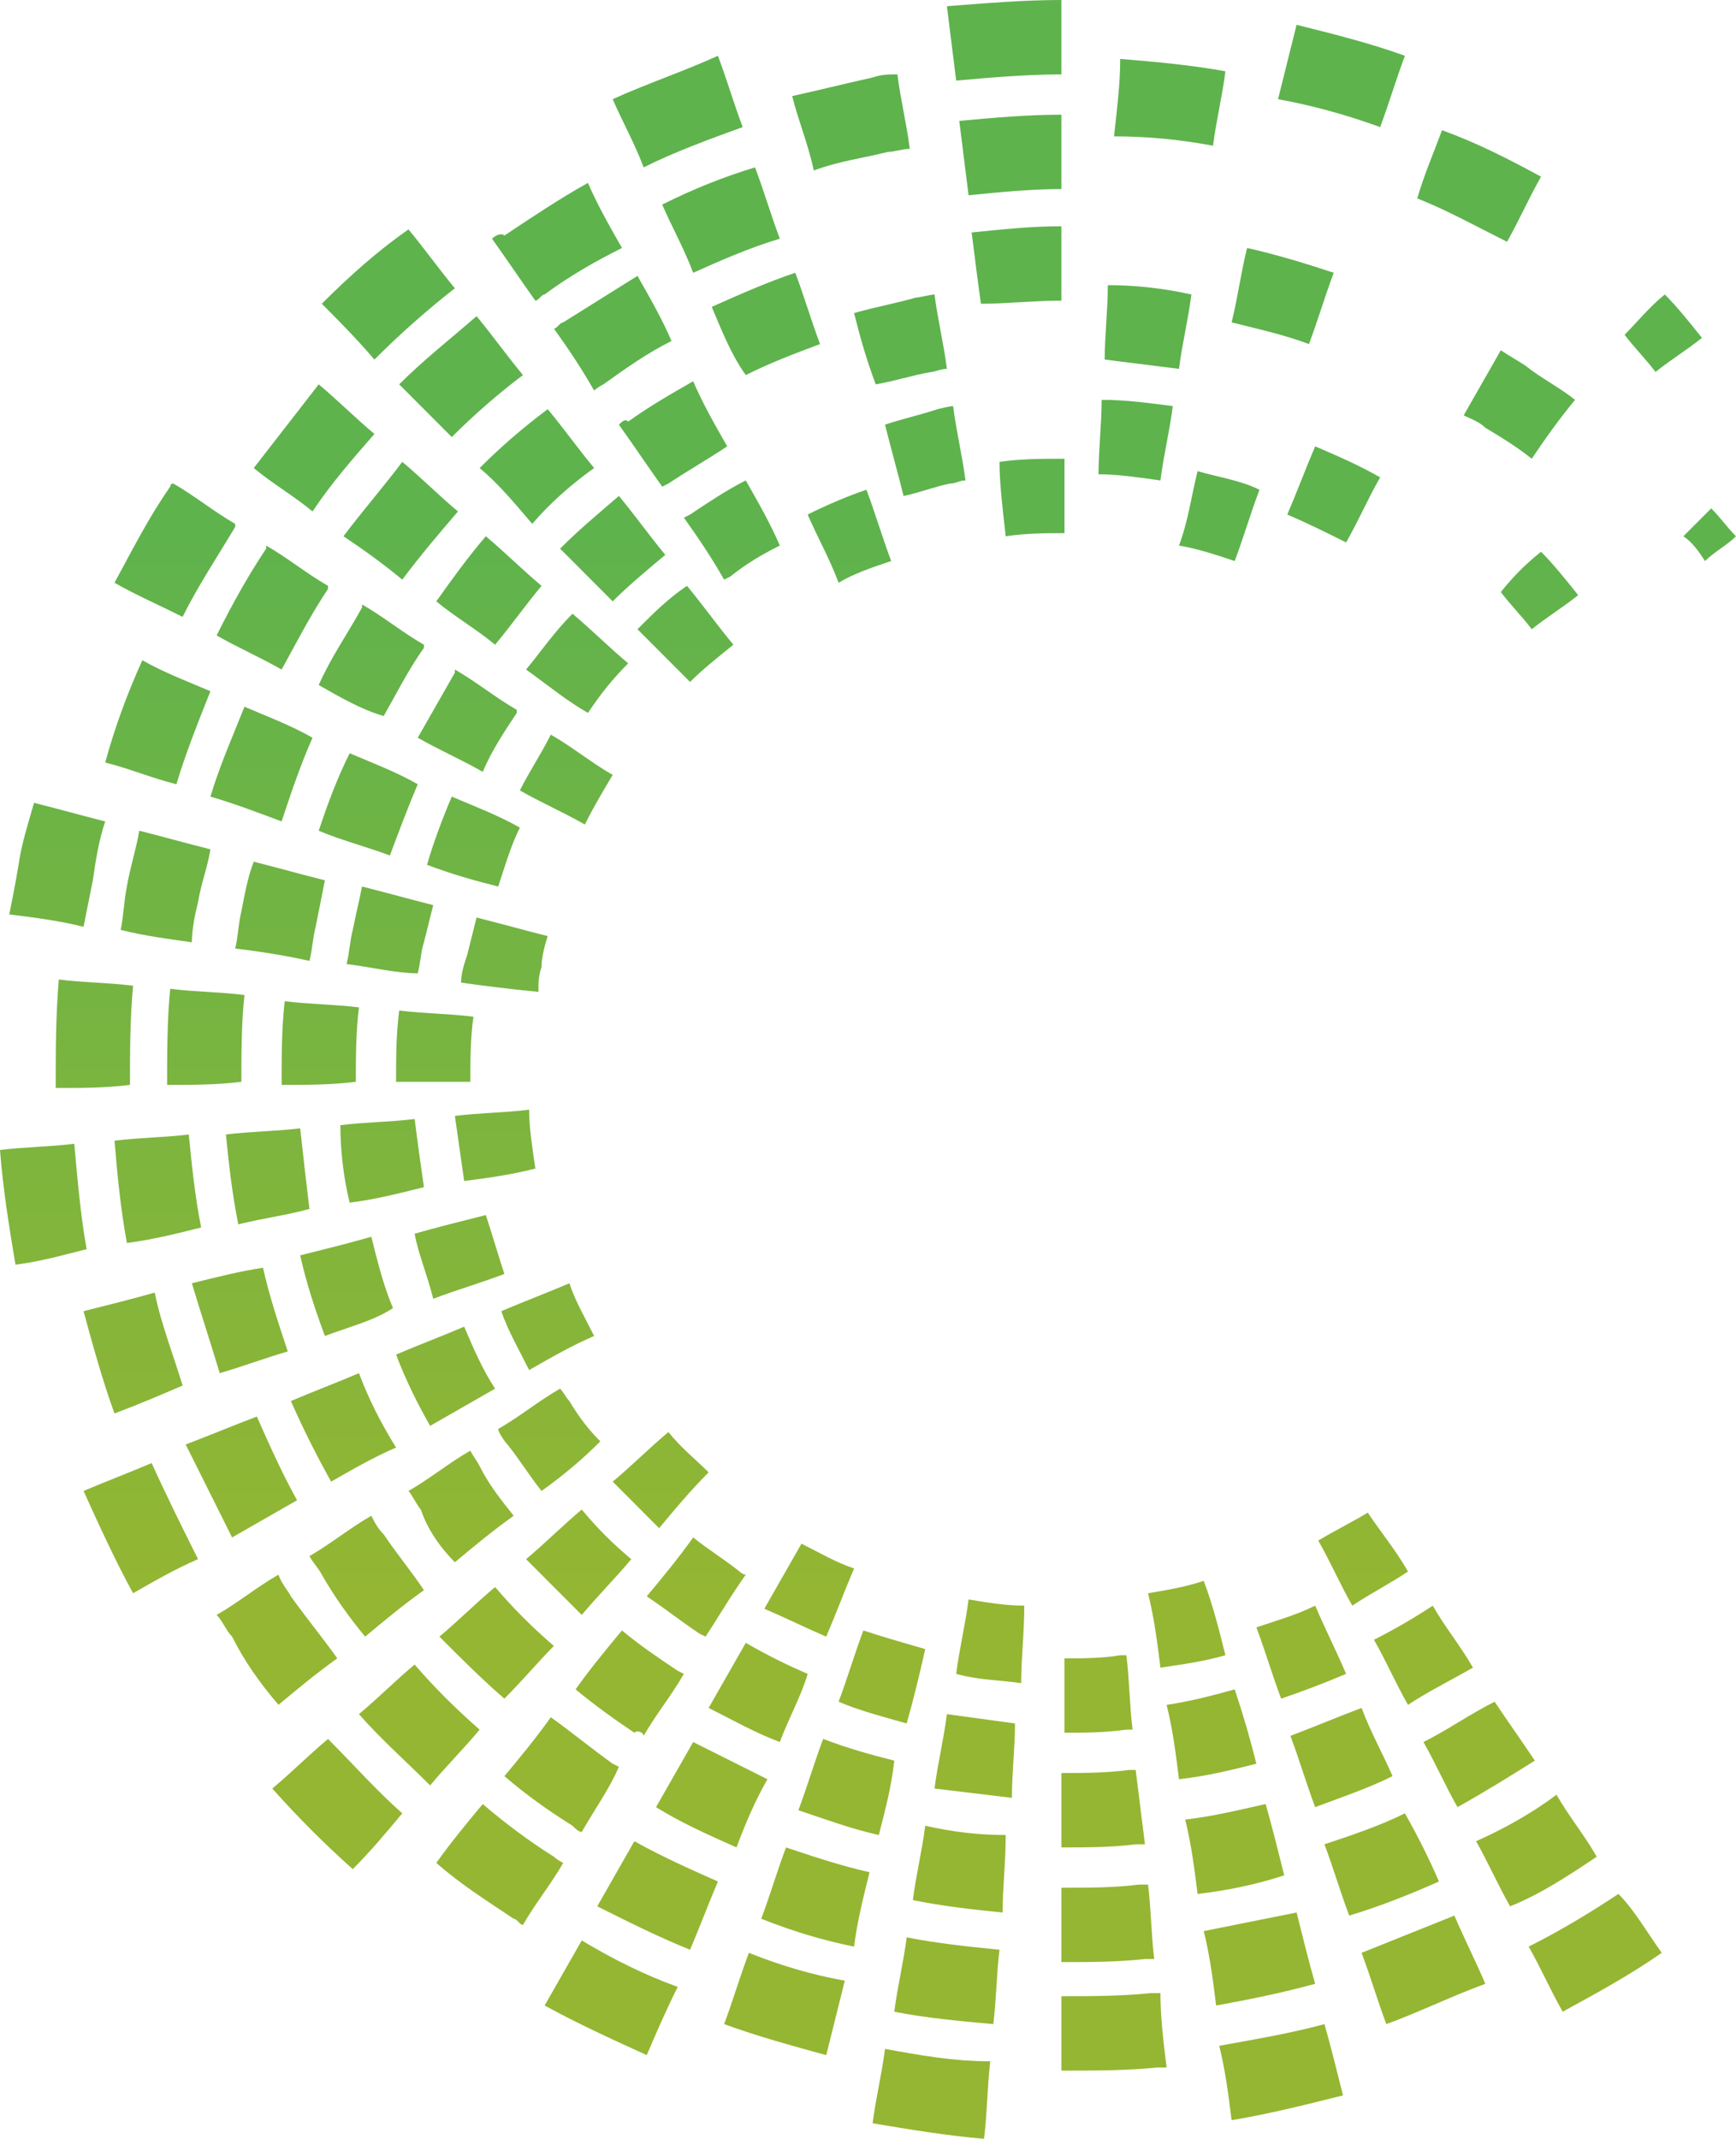 <svg width="69" height="85" viewBox="0 0 69 85" fill="none" xmlns="http://www.w3.org/2000/svg">
<path fill-rule="evenodd" clip-rule="evenodd" d="M36.037 68.493C35.176 68.246 34.193 68 33.332 67.63C33.7 66.645 33.947 65.783 34.316 64.797C35.053 65.043 35.914 65.29 36.775 65.536C36.529 66.645 36.283 67.63 36.037 68.493ZM68.016 20.203C68.385 20.573 68.631 20.942 69 21.312C68.631 21.681 68.139 21.927 67.77 22.297C67.524 21.927 67.278 21.558 66.909 21.312C67.278 20.942 67.647 20.573 68.016 20.203ZM66.171 11.703C66.663 12.196 67.155 12.812 67.647 13.428C67.032 13.92 66.417 14.29 65.802 14.783C65.433 14.29 64.941 13.797 64.572 13.304C65.064 12.812 65.556 12.196 66.171 11.703ZM61.251 21.927C61.743 22.42 62.235 23.036 62.727 23.652C62.112 24.145 61.497 24.515 60.882 25.007C60.513 24.515 60.021 24.022 59.652 23.529C60.144 22.913 60.636 22.42 61.251 21.927ZM32.84 81.674C31.487 81.304 30.134 80.935 28.781 80.442C29.15 79.457 29.396 78.594 29.765 77.609C30.995 78.101 32.225 78.471 33.578 78.717C33.332 79.703 33.086 80.688 32.84 81.674ZM51.043 74.529C49.936 74.898 48.706 75.145 47.599 75.268C47.476 74.283 47.353 73.297 47.107 72.312C48.214 72.188 49.198 71.942 50.305 71.696C50.551 72.558 50.797 73.543 51.043 74.529ZM49.936 70.094C48.952 70.341 47.968 70.587 46.861 70.71C46.738 69.725 46.615 68.739 46.369 67.754C47.23 67.63 48.214 67.384 49.075 67.138C49.444 68.246 49.69 69.109 49.936 70.094ZM48.706 65.783C47.845 66.029 46.984 66.152 46.123 66.275C46 65.29 45.877 64.304 45.631 63.319C46.369 63.196 47.107 63.072 47.845 62.826C48.214 63.812 48.46 64.797 48.706 65.783ZM52.273 78.841C50.92 79.21 49.69 79.457 48.337 79.703C48.214 78.717 48.091 77.732 47.845 76.746C49.075 76.5 50.305 76.254 51.535 76.007C51.781 76.993 52.027 77.978 52.273 78.841ZM53.38 83.275C51.904 83.645 50.428 84.014 48.952 84.261C48.829 83.275 48.706 82.29 48.46 81.304C49.813 81.058 51.289 80.812 52.642 80.442C52.888 81.304 53.134 82.29 53.38 83.275ZM61.005 69.971C60.021 70.587 59.037 71.203 57.931 71.819C57.438 70.957 57.069 70.094 56.578 69.232C57.562 68.739 58.422 68.123 59.406 67.63C59.898 68.37 60.513 69.232 61.005 69.971ZM58.545 66.275C58.053 65.413 57.438 64.674 56.947 63.812C56.209 64.304 55.348 64.797 54.61 65.167C55.102 66.029 55.471 66.891 55.963 67.754C56.7 67.261 57.684 66.768 58.545 66.275ZM55.963 62.456C55.225 62.949 54.487 63.319 53.749 63.812C53.257 62.949 52.888 62.087 52.396 61.225C53.011 60.855 53.749 60.486 54.364 60.116C54.856 60.855 55.471 61.594 55.963 62.456ZM63.465 73.79C62.973 72.927 62.358 72.188 61.866 71.326C60.882 72.065 59.775 72.681 58.669 73.174C59.16 74.036 59.529 74.898 60.021 75.761C61.251 75.268 62.358 74.529 63.465 73.79ZM66.048 77.609C64.818 78.471 63.465 79.21 62.112 79.949C61.62 79.087 61.251 78.225 60.759 77.362C61.989 76.746 63.219 76.007 64.326 75.268C64.941 75.884 65.433 76.746 66.048 77.609ZM45.877 77.855C45.754 77.855 45.508 77.855 45.508 77.855C44.401 77.978 43.294 77.978 42.187 77.978C42.187 76.993 42.187 76.007 42.187 75.022C43.294 75.022 44.278 75.022 45.262 74.898C45.262 74.898 45.508 74.898 45.631 74.898C45.754 75.884 45.754 76.87 45.877 77.855ZM45.508 73.297C45.385 73.297 45.262 73.297 45.139 73.297C44.155 73.42 43.171 73.42 42.187 73.42C42.187 72.435 42.187 71.449 42.187 70.464C43.048 70.464 43.909 70.464 44.893 70.341H45.139C45.262 71.326 45.385 72.312 45.508 73.297ZM45.016 68.739H44.77C43.909 68.862 43.048 68.862 42.31 68.862C42.31 67.877 42.31 66.891 42.31 65.906C43.048 65.906 43.786 65.906 44.524 65.783H44.77C44.893 66.768 44.893 67.754 45.016 68.739ZM46.369 82.167C46.246 82.167 46 82.167 46 82.167C44.77 82.29 43.54 82.29 42.187 82.29C42.187 81.304 42.187 80.319 42.187 79.333C43.417 79.333 44.524 79.333 45.754 79.21H46.123C46.123 80.196 46.246 81.181 46.369 82.167ZM57.193 74.775C56.086 75.268 54.856 75.761 53.626 76.13C53.257 75.145 53.011 74.283 52.642 73.297C53.749 72.927 54.856 72.558 55.84 72.065C56.332 72.927 56.824 73.913 57.193 74.775ZM55.348 70.587C54.364 71.08 53.257 71.449 52.273 71.819C51.904 70.833 51.658 69.971 51.289 68.986C52.273 68.616 53.134 68.246 54.118 67.877C54.487 68.862 54.979 69.725 55.348 70.587ZM53.503 66.522C53.134 65.659 52.642 64.674 52.273 63.812C51.535 64.181 50.674 64.427 49.936 64.674C50.305 65.659 50.551 66.522 50.92 67.507C51.658 67.261 52.642 66.891 53.503 66.522ZM59.037 78.841C58.669 77.978 58.176 76.993 57.807 76.13C56.578 76.623 55.348 77.116 54.118 77.609C54.487 78.594 54.733 79.457 55.102 80.442C56.455 79.949 57.684 79.333 59.037 78.841ZM59.652 13.92C60.021 14.167 60.267 14.29 60.636 14.536C61.251 15.029 61.989 15.399 62.604 15.891C61.989 16.63 61.374 17.493 60.882 18.232C60.267 17.739 59.652 17.37 59.037 17C58.791 16.754 58.422 16.63 58.176 16.507C58.669 15.645 59.16 14.783 59.652 13.92ZM49.567 9.855C50.674 10.101 51.904 10.471 53.011 10.841C52.642 11.826 52.396 12.688 52.027 13.674C51.043 13.304 49.936 13.058 48.952 12.812C49.198 11.826 49.321 10.841 49.567 9.855ZM47.599 18.725C48.46 18.971 49.321 19.094 50.059 19.464C49.69 20.449 49.444 21.312 49.075 22.297C48.337 22.051 47.599 21.804 46.861 21.681C47.23 20.696 47.353 19.71 47.599 18.725ZM51.535 0.986C53.011 1.355 54.487 1.725 55.84 2.217C55.471 3.203 55.225 4.065 54.856 5.051C53.503 4.558 52.15 4.188 50.797 3.942C51.043 2.957 51.289 1.971 51.535 0.986ZM38.62 9.239C39.85 9.116 40.957 8.993 42.187 8.993C42.187 9.978 42.187 10.964 42.187 11.949C41.08 11.949 39.973 12.072 38.989 12.072C38.866 11.21 38.743 10.225 38.62 9.239ZM39.727 18.355C40.588 18.232 41.449 18.232 42.31 18.232C42.31 19.217 42.31 20.203 42.31 21.188C41.572 21.188 40.834 21.188 39.973 21.312C39.85 20.203 39.727 19.217 39.727 18.355ZM38.128 4.804C39.481 4.681 40.834 4.558 42.187 4.558C42.187 5.543 42.187 6.529 42.187 7.514C40.957 7.514 39.727 7.638 38.497 7.761C38.374 6.775 38.251 5.79 38.128 4.804ZM37.636 0.246C39.235 0.123 40.711 0 42.187 0C42.187 0.986 42.187 1.971 42.187 2.957C40.834 2.957 39.358 3.08 38.005 3.203C37.882 2.217 37.759 1.232 37.636 0.246ZM28.289 12.196C29.396 11.703 30.503 11.21 31.61 10.841C31.979 11.826 32.225 12.688 32.594 13.674C31.61 14.043 30.626 14.413 29.642 14.906C29.027 14.043 28.658 13.058 28.289 12.196ZM32.102 20.449C32.84 20.08 33.7 19.71 34.438 19.464C34.807 20.449 35.053 21.312 35.422 22.297C34.684 22.544 33.947 22.79 33.332 23.159C32.963 22.174 32.471 21.312 32.102 20.449ZM26.321 8.13C27.551 7.514 28.781 7.022 30.011 6.652C30.38 7.638 30.626 8.5 30.995 9.486C29.765 9.855 28.658 10.348 27.551 10.841C27.182 9.855 26.69 8.993 26.321 8.13ZM24.353 3.942C24.722 4.804 25.214 5.667 25.583 6.652C26.813 6.036 28.166 5.543 29.519 5.051C29.15 4.065 28.904 3.203 28.535 2.217C27.182 2.833 25.706 3.326 24.353 3.942ZM19.064 18.601C19.925 17.739 20.786 17 21.77 16.261C22.385 17 23 17.862 23.615 18.601C22.754 19.217 21.893 19.956 21.155 20.819C20.417 19.956 19.802 19.217 19.064 18.601ZM22.262 21.804C23 22.544 23.615 23.159 24.353 23.899C24.968 23.283 25.706 22.667 26.444 22.051C25.829 21.312 25.214 20.449 24.599 19.71C23.738 20.449 23 21.065 22.262 21.804ZM25.337 25.007C25.952 24.391 26.567 23.775 27.305 23.283C27.92 24.022 28.535 24.884 29.15 25.623C28.535 26.116 27.92 26.609 27.428 27.101C26.813 26.485 26.075 25.746 25.337 25.007ZM15.866 15.275C16.604 16.015 17.219 16.63 17.957 17.37C18.818 16.507 19.802 15.645 20.786 14.906C20.171 14.167 19.556 13.304 18.941 12.565C17.957 13.428 16.85 14.29 15.866 15.275ZM12.791 12.072C13.898 10.964 15.005 9.978 16.235 9.116C16.85 9.855 17.465 10.717 18.08 11.457C16.973 12.319 15.866 13.304 14.882 14.29C14.144 13.428 13.406 12.688 12.791 12.072ZM12.668 27.225C13.16 26.116 13.775 25.254 14.39 24.145V24.022C15.251 24.515 15.989 25.13 16.85 25.623V25.746C16.235 26.609 15.743 27.594 15.251 28.456C14.39 28.21 13.529 27.717 12.668 27.225ZM16.604 29.319C17.465 29.812 18.326 30.181 19.187 30.674C19.556 29.812 20.048 29.073 20.54 28.333C20.54 28.333 20.54 28.333 20.54 28.21C19.679 27.717 18.941 27.101 18.08 26.609C18.08 26.609 18.08 26.609 18.08 26.732C17.588 27.594 17.096 28.456 16.604 29.319ZM20.663 31.413C21.032 30.674 21.524 29.935 21.893 29.196C22.754 29.688 23.492 30.304 24.353 30.797C23.984 31.413 23.615 32.029 23.246 32.768C22.385 32.275 21.524 31.906 20.663 31.413ZM8.61 25.254C9.471 25.746 10.332 26.116 11.193 26.609C11.807 25.5 12.3 24.515 13.037 23.406V23.283C12.177 22.79 11.438 22.174 10.578 21.681V21.804C9.84 22.913 9.225 24.022 8.61 25.254ZM4.551 23.159C5.289 21.804 5.904 20.573 6.765 19.341C6.765 19.341 6.765 19.217 6.888 19.217C7.749 19.71 8.487 20.326 9.348 20.819V20.942C8.61 22.174 7.872 23.283 7.257 24.515C6.273 24.022 5.412 23.652 4.551 23.159ZM9.348 37.696C9.471 37.203 9.471 36.71 9.594 36.217C9.717 35.601 9.84 34.862 10.086 34.246C11.069 34.493 11.931 34.739 12.914 34.986C12.791 35.601 12.668 36.217 12.546 36.833C12.422 37.326 12.422 37.696 12.3 38.188C11.193 37.942 10.332 37.819 9.348 37.696ZM13.775 38.312C13.898 37.819 13.898 37.449 14.021 36.956C14.144 36.341 14.267 35.848 14.39 35.232C15.374 35.478 16.235 35.725 17.219 35.971C17.096 36.464 16.973 36.956 16.85 37.449C16.727 37.819 16.727 38.188 16.604 38.681C15.743 38.681 14.759 38.435 13.775 38.312ZM18.326 39.051C18.326 38.681 18.449 38.312 18.572 37.942C18.695 37.449 18.818 36.956 18.941 36.464C19.925 36.71 20.786 36.956 21.77 37.203C21.647 37.572 21.524 38.065 21.524 38.435C21.401 38.804 21.401 39.051 21.401 39.42C20.171 39.297 19.187 39.174 18.326 39.051ZM4.797 36.956C4.92 36.341 4.92 35.848 5.043 35.232C5.166 34.493 5.412 33.754 5.535 33.014C6.519 33.261 7.38 33.507 8.364 33.754C8.241 34.493 7.995 35.109 7.872 35.848C7.749 36.341 7.626 36.956 7.626 37.449C6.765 37.326 5.781 37.203 4.797 36.956ZM0.369 36.341C0.492 35.725 0.615 35.109 0.738 34.37C0.861 33.507 1.107 32.768 1.353 31.906C2.337 32.152 3.198 32.398 4.182 32.645C3.936 33.384 3.813 34.123 3.69 34.986C3.567 35.601 3.444 36.217 3.321 36.833C2.337 36.587 1.353 36.464 0.369 36.341ZM9.471 48.659C9.225 47.428 9.102 46.319 8.979 45.087C9.963 44.964 10.947 44.964 11.931 44.841C12.053 45.949 12.177 47.058 12.3 48.044C11.438 48.29 10.454 48.413 9.471 48.659ZM13.898 47.797C13.652 46.812 13.529 45.703 13.529 44.717C14.513 44.594 15.497 44.594 16.481 44.471C16.604 45.456 16.727 46.319 16.85 47.181C15.866 47.428 14.882 47.674 13.898 47.797ZM18.449 46.935C18.326 46.072 18.203 45.21 18.08 44.348C19.064 44.225 20.048 44.225 21.032 44.101C21.032 44.841 21.155 45.58 21.278 46.442C20.294 46.688 19.433 46.812 18.449 46.935ZM5.043 49.398C4.797 48.044 4.674 46.812 4.551 45.333C5.535 45.21 6.519 45.21 7.503 45.087C7.626 46.319 7.749 47.551 7.995 48.783C7.011 49.029 6.027 49.275 5.043 49.398ZM0.615 50.261C0.369 48.783 0.123 47.304 0 45.703C0.984 45.58 1.968 45.58 2.952 45.456C3.075 46.812 3.198 48.29 3.444 49.645C2.46 49.891 1.599 50.138 0.615 50.261ZM13.16 58.884C12.546 57.775 12.053 56.79 11.562 55.681C12.422 55.312 13.406 54.942 14.267 54.572C14.636 55.558 15.128 56.544 15.743 57.529C14.882 57.898 14.021 58.391 13.16 58.884ZM17.096 56.667C16.604 55.804 16.112 54.819 15.743 53.833C16.604 53.464 17.588 53.094 18.449 52.725C18.818 53.587 19.187 54.449 19.679 55.188C18.818 55.681 17.957 56.174 17.096 56.667ZM21.032 54.449C20.663 53.71 20.171 52.848 19.925 52.109C20.786 51.739 21.77 51.37 22.631 51C22.877 51.739 23.246 52.355 23.615 53.094C22.754 53.464 21.893 53.956 21.032 54.449ZM9.225 61.101C10.086 60.609 10.947 60.116 11.807 59.623C11.193 58.514 10.7 57.406 10.209 56.297C9.225 56.667 8.364 57.036 7.38 57.406C7.995 58.638 8.61 59.87 9.225 61.101ZM5.289 63.319C4.551 61.964 3.936 60.609 3.321 59.254C4.182 58.884 5.166 58.514 6.027 58.145C6.642 59.5 7.257 60.732 7.872 61.964C7.011 62.333 6.15 62.826 5.289 63.319ZM20.048 67.507C19.187 66.768 18.326 65.906 17.465 65.043C18.203 64.427 18.941 63.688 19.679 63.072C20.417 63.935 21.155 64.674 22.016 65.413C21.401 66.029 20.786 66.768 20.048 67.507ZM23.123 64.181C23.738 63.442 24.476 62.703 25.091 61.964C24.353 61.348 23.738 60.732 23.123 59.993C22.385 60.609 21.647 61.348 20.909 61.964C21.647 62.703 22.385 63.442 23.123 64.181ZM26.198 60.732C25.583 60.116 24.968 59.5 24.353 58.884C25.091 58.268 25.829 57.529 26.567 56.913C27.059 57.529 27.674 58.022 28.166 58.514C27.428 59.254 26.813 59.993 26.198 60.732ZM17.096 70.957C17.711 70.217 18.449 69.478 19.064 68.739C18.08 67.877 17.219 67.014 16.481 66.152C15.743 66.768 15.005 67.507 14.267 68.123C15.128 69.109 16.112 69.971 17.096 70.957ZM14.021 74.283C12.914 73.297 11.807 72.188 10.823 71.08C11.562 70.464 12.3 69.725 13.037 69.109C14.021 70.094 15.005 71.203 15.989 72.065C15.374 72.804 14.759 73.543 14.021 74.283ZM29.273 73.42C28.166 72.927 27.059 72.435 26.075 71.819C26.567 70.957 27.059 70.094 27.551 69.232C28.535 69.725 29.519 70.217 30.503 70.71C30.011 71.573 29.642 72.435 29.273 73.42ZM30.995 69.232C30.011 68.862 29.15 68.37 28.166 67.877C28.658 67.014 29.15 66.152 29.642 65.29C30.503 65.783 31.241 66.152 32.102 66.522C31.856 67.384 31.364 68.246 30.995 69.232ZM32.84 65.043C33.209 64.181 33.578 63.196 33.947 62.333C33.209 62.087 32.594 61.717 31.856 61.348C31.364 62.21 30.872 63.072 30.38 63.935C31.241 64.304 31.979 64.674 32.84 65.043ZM27.428 77.486C27.797 76.623 28.166 75.638 28.535 74.775C27.428 74.283 26.321 73.79 25.214 73.174C24.722 74.036 24.23 74.898 23.738 75.761C24.968 76.377 26.198 76.993 27.428 77.486ZM25.706 81.674C24.353 81.058 23 80.442 21.647 79.703C22.139 78.841 22.631 77.978 23.123 77.116C24.353 77.855 25.583 78.471 26.936 78.964C26.444 79.949 26.075 80.812 25.706 81.674ZM39.85 76.007C38.62 75.884 37.513 75.761 36.283 75.514C36.406 74.529 36.652 73.543 36.775 72.558C37.882 72.804 38.866 72.927 39.973 72.927C39.973 74.036 39.85 75.022 39.85 76.007ZM40.219 71.449C39.235 71.326 38.128 71.203 37.144 71.08C37.267 70.094 37.513 69.109 37.636 68.123C38.497 68.246 39.481 68.37 40.342 68.493C40.342 69.478 40.219 70.464 40.219 71.449ZM40.588 66.891C39.727 66.768 38.866 66.768 38.005 66.522C38.128 65.536 38.374 64.551 38.497 63.565C39.235 63.688 39.973 63.812 40.711 63.812C40.711 64.92 40.588 65.906 40.588 66.891ZM39.481 80.442C38.128 80.319 36.775 80.196 35.545 79.949C35.669 78.964 35.914 77.978 36.037 76.993C37.267 77.239 38.497 77.362 39.727 77.486C39.604 78.471 39.604 79.457 39.481 80.442ZM39.112 85C37.636 84.877 36.16 84.63 34.684 84.384C34.807 83.398 35.053 82.413 35.176 81.427C36.529 81.674 37.882 81.92 39.358 81.92C39.235 83.029 39.235 84.014 39.112 85ZM52.273 17.739C53.134 18.109 53.995 18.478 54.856 18.971C54.364 19.833 53.995 20.696 53.503 21.558C52.765 21.188 52.027 20.819 51.166 20.449C51.535 19.587 51.904 18.601 52.273 17.739ZM57.316 5.174C58.669 5.667 59.898 6.283 61.251 7.022C60.759 7.884 60.39 8.746 59.898 9.609C58.669 8.993 57.562 8.377 56.332 7.884C56.578 7.022 56.947 6.159 57.316 5.174ZM44.032 11.333C45.139 11.333 46.246 11.457 47.353 11.703C47.23 12.688 46.984 13.674 46.861 14.659C45.877 14.536 44.893 14.413 43.909 14.29C43.909 13.304 44.032 12.319 44.032 11.333ZM43.786 15.891C44.77 15.891 45.631 16.015 46.615 16.138C46.492 17.123 46.246 18.109 46.123 19.094C45.262 18.971 44.401 18.848 43.663 18.848C43.663 17.862 43.786 16.877 43.786 15.891ZM44.524 2.341C46 2.464 47.353 2.587 48.706 2.833C48.583 3.819 48.337 4.804 48.214 5.79C46.861 5.543 45.631 5.42 44.278 5.42C44.401 4.312 44.524 3.326 44.524 2.341ZM33.947 12.442C34.807 12.196 35.545 12.072 36.406 11.826C36.529 11.826 37.021 11.703 37.144 11.703C37.267 12.688 37.513 13.674 37.636 14.659C37.39 14.659 37.144 14.783 37.021 14.783C36.283 14.906 35.545 15.152 34.807 15.275C34.438 14.29 34.193 13.428 33.947 12.442ZM35.176 16.877C35.422 17.862 35.669 18.725 35.914 19.71C36.529 19.587 37.144 19.341 37.759 19.217C38.005 19.217 38.128 19.094 38.374 19.094C38.251 18.109 38.005 17.123 37.882 16.138C37.759 16.138 37.267 16.261 37.267 16.261C36.529 16.507 35.914 16.63 35.176 16.877ZM31.487 3.819C32.594 3.572 33.578 3.326 34.684 3.08C35.053 2.957 35.3 2.957 35.669 2.957C35.791 3.942 36.037 4.928 36.16 5.913C35.914 5.913 35.545 6.036 35.3 6.036C34.316 6.283 33.332 6.406 32.348 6.775C32.102 5.667 31.733 4.804 31.487 3.819ZM22.016 13.058C22.139 13.058 22.262 12.812 22.385 12.812C23.369 12.196 24.353 11.58 25.337 10.964C25.829 11.826 26.321 12.688 26.69 13.551C25.706 14.043 24.845 14.659 23.984 15.275C23.984 15.275 23.738 15.399 23.615 15.522C23.123 14.659 22.631 13.92 22.016 13.058ZM24.599 16.877C25.214 17.739 25.706 18.478 26.321 19.341L26.567 19.217C27.305 18.725 28.166 18.232 28.904 17.739C28.412 16.877 27.92 16.015 27.551 15.152C26.69 15.645 25.829 16.138 24.968 16.754C24.845 16.63 24.722 16.754 24.599 16.877ZM27.182 20.573L27.428 20.449C28.166 19.956 28.904 19.464 29.642 19.094C30.134 19.956 30.626 20.819 30.995 21.681C30.257 22.051 29.642 22.42 29.027 22.913L28.781 23.036C28.289 22.174 27.797 21.435 27.182 20.573ZM19.556 9.486C20.171 10.348 20.663 11.087 21.278 11.949C21.401 11.949 21.524 11.703 21.647 11.703C22.631 10.964 23.738 10.348 24.722 9.855C24.23 8.993 23.738 8.13 23.369 7.268C22.262 7.884 21.155 8.623 20.048 9.362C19.925 9.239 19.679 9.362 19.556 9.486ZM13.652 21.312C14.39 20.326 15.251 19.341 15.989 18.355C16.727 18.971 17.465 19.71 18.203 20.326C17.465 21.188 16.727 22.051 15.989 23.036C15.251 22.42 14.39 21.804 13.652 21.312ZM17.342 23.899C18.08 24.515 18.941 25.007 19.679 25.623C20.294 24.884 20.909 24.022 21.524 23.283C20.786 22.667 20.048 21.927 19.31 21.312C18.572 22.174 17.957 23.036 17.342 23.899ZM20.909 26.609C21.524 25.87 22.016 25.13 22.754 24.391C23.492 25.007 24.23 25.746 24.968 26.362C24.353 26.978 23.861 27.594 23.369 28.333C22.508 27.841 21.77 27.225 20.909 26.609ZM10.086 18.601C10.823 19.217 11.684 19.71 12.422 20.326C13.16 19.217 14.021 18.232 14.882 17.246C14.144 16.63 13.406 15.891 12.668 15.275C11.807 16.384 10.947 17.493 10.086 18.601ZM8.364 31.659C8.733 30.427 9.225 29.319 9.717 28.087C10.578 28.456 11.562 28.826 12.422 29.319C11.931 30.427 11.562 31.536 11.193 32.645C10.209 32.275 9.225 31.906 8.364 31.659ZM12.668 33.014C13.037 31.906 13.406 30.92 13.898 29.935C14.759 30.304 15.743 30.674 16.604 31.167C16.235 32.029 15.866 33.014 15.497 34C14.513 33.63 13.529 33.384 12.668 33.014ZM16.973 34.37C17.219 33.507 17.588 32.522 17.957 31.659C18.818 32.029 19.802 32.399 20.663 32.891C20.294 33.63 20.048 34.493 19.802 35.232C18.818 34.986 17.957 34.739 16.973 34.37ZM4.182 30.304C5.166 30.551 6.027 30.92 7.011 31.167C7.38 29.935 7.872 28.703 8.364 27.471C7.503 27.101 6.519 26.732 5.658 26.239C5.043 27.594 4.551 28.949 4.182 30.304ZM6.642 43.116C6.642 41.884 6.642 40.529 6.765 39.297C7.749 39.42 8.733 39.42 9.717 39.544C9.594 40.652 9.594 41.884 9.594 42.993C8.61 43.116 7.626 43.116 6.642 43.116ZM11.193 43.116C11.193 42.007 11.193 40.898 11.316 39.79C12.3 39.913 13.283 39.913 14.267 40.036C14.144 41.022 14.144 42.007 14.144 42.993C13.16 43.116 12.177 43.116 11.193 43.116ZM15.743 42.993C15.743 42.007 15.743 41.145 15.866 40.159C16.85 40.283 17.834 40.283 18.818 40.406C18.695 41.268 18.695 42.13 18.695 42.993C17.711 42.993 16.727 42.993 15.743 42.993ZM2.214 43.239C2.214 41.761 2.214 40.406 2.337 38.928C3.321 39.051 4.305 39.051 5.289 39.174C5.166 40.529 5.166 41.761 5.166 43.116C4.182 43.239 3.198 43.239 2.214 43.239ZM8.733 54.572C8.364 53.341 7.995 52.232 7.626 51C8.61 50.754 9.594 50.507 10.454 50.384C10.7 51.493 11.069 52.601 11.438 53.71C10.578 53.956 9.594 54.326 8.733 54.572ZM12.914 53.094C12.546 52.109 12.177 51 11.931 49.891C12.914 49.645 13.898 49.399 14.759 49.152C15.005 50.138 15.251 51.123 15.62 51.986C14.882 52.478 13.898 52.725 12.914 53.094ZM17.219 51.616C18.203 51.246 19.064 51 20.048 50.63C19.802 49.891 19.556 49.029 19.31 48.29C18.326 48.536 17.342 48.783 16.481 49.029C16.604 49.768 16.973 50.63 17.219 51.616ZM4.551 56.174C4.059 54.819 3.69 53.464 3.321 52.109C4.305 51.862 5.289 51.616 6.15 51.37C6.396 52.601 6.888 53.833 7.257 55.065C6.396 55.435 5.535 55.804 4.551 56.174ZM14.513 65.043C13.898 64.304 13.283 63.442 12.791 62.58C12.668 62.333 12.422 62.087 12.3 61.841C13.16 61.348 13.898 60.732 14.759 60.239C14.882 60.486 15.005 60.732 15.251 60.978C15.743 61.717 16.358 62.456 16.85 63.196C15.989 63.812 15.251 64.427 14.513 65.043ZM18.08 62.087C18.818 61.471 19.556 60.855 20.417 60.239C19.925 59.623 19.433 59.007 19.064 58.268C18.941 58.022 18.818 57.898 18.695 57.652C17.834 58.145 17.096 58.761 16.235 59.254C16.358 59.377 16.604 59.87 16.727 59.993C16.973 60.732 17.465 61.471 18.08 62.087ZM21.524 59.254C21.032 58.638 20.663 58.022 20.171 57.406C20.048 57.283 19.802 56.913 19.802 56.79C20.663 56.297 21.401 55.681 22.262 55.188C22.385 55.312 22.508 55.558 22.631 55.681C23 56.297 23.369 56.79 23.861 57.283C23.123 58.022 22.385 58.638 21.524 59.254ZM11.069 67.754C11.807 67.138 12.546 66.522 13.406 65.906C12.791 65.043 12.177 64.304 11.562 63.442C11.438 63.196 11.193 62.949 11.069 62.58C10.209 63.072 9.471 63.688 8.61 64.181C8.856 64.427 8.979 64.797 9.225 65.043C9.717 66.029 10.332 66.891 11.069 67.754ZM23.123 72.804C23 72.804 22.877 72.681 22.754 72.558C21.77 71.942 20.909 71.326 20.048 70.587C20.663 69.848 21.278 69.109 21.893 68.246C22.754 68.862 23.492 69.478 24.353 70.094L24.599 70.217C24.23 71.08 23.615 71.942 23.123 72.804ZM25.583 68.986C26.075 68.123 26.69 67.384 27.182 66.522L26.936 66.399C26.198 65.906 25.46 65.413 24.722 64.797C24.107 65.536 23.492 66.275 22.877 67.138C23.615 67.754 24.476 68.37 25.214 68.862C25.337 68.739 25.583 68.862 25.583 68.986ZM28.043 65.043L27.797 64.92C27.059 64.427 26.444 63.935 25.706 63.442C26.321 62.703 26.936 61.964 27.551 61.101C28.166 61.594 28.781 61.964 29.396 62.456C29.396 62.456 29.519 62.58 29.642 62.58C29.027 63.442 28.535 64.304 28.043 65.043ZM20.786 76.5C21.278 75.638 21.893 74.898 22.385 74.036C22.385 74.036 22.139 73.913 22.016 73.79C21.032 73.174 20.048 72.435 19.187 71.696C18.572 72.435 17.957 73.174 17.342 74.036C18.326 74.898 19.31 75.514 20.417 76.254C20.54 76.254 20.663 76.5 20.786 76.5ZM33.947 77.362C32.717 77.116 31.487 76.746 30.257 76.254C30.626 75.268 30.872 74.406 31.241 73.42C32.348 73.79 33.455 74.159 34.562 74.406C34.316 75.391 34.069 76.377 33.947 77.362ZM34.931 72.927C33.824 72.681 32.84 72.312 31.733 71.942C32.102 70.957 32.348 70.094 32.717 69.109C33.7 69.478 34.562 69.725 35.545 69.971C35.422 71.08 35.176 71.942 34.931 72.927Z" fill="url(#paint0_linear)"/>
<defs>
<linearGradient id="paint0_linear" x1="34.47" y1="20.528" x2="34.47" y2="64.474" gradientUnits="userSpaceOnUse">
<stop stop-color="#5EB34D"/>
<stop offset="1" stop-color="#95B632"/>
</linearGradient>
</defs>
</svg>
